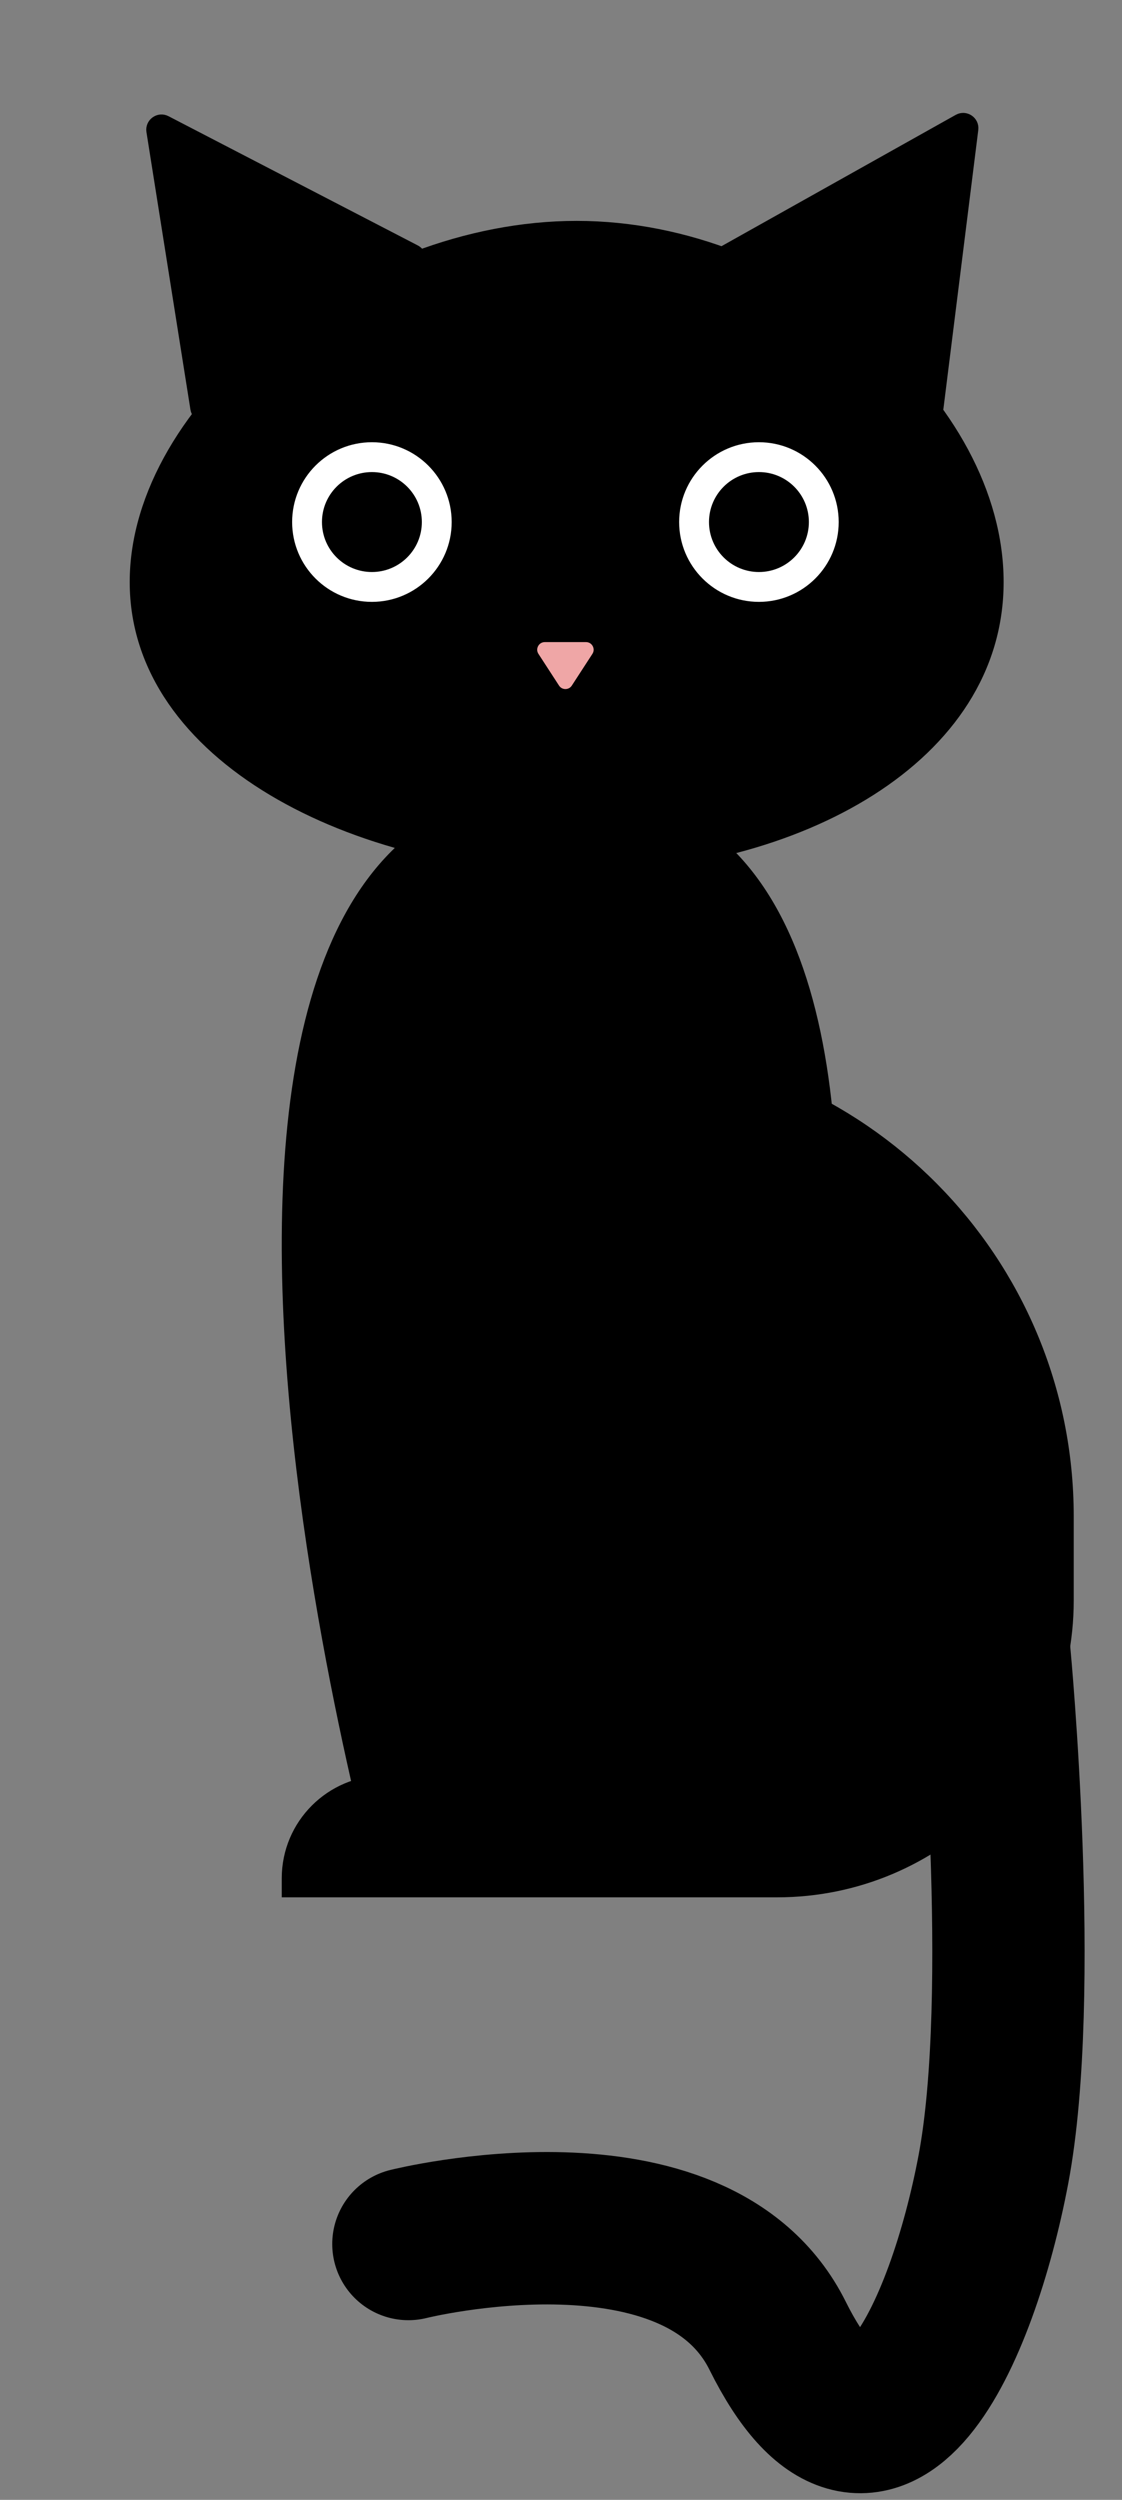<svg width="75" height="167" viewBox="0 0 75 167" fill="none" xmlns="http://www.w3.org/2000/svg">
<rect x="0" y="0" width="75" height="167" fill="#808080" stroke="none"/>
<path d="M37.67 52.685C41.788 52.685 45.028 53.831 47.557 55.824C50.09 57.819 51.929 60.678 53.215 64.131C55.788 71.046 56.124 80.29 55.414 89.57C54.706 98.843 52.957 108.12 51.384 115.081C50.597 118.561 49.855 121.46 49.31 123.49C49.038 124.504 48.814 125.301 48.659 125.845C48.581 126.116 48.521 126.324 48.48 126.464C48.477 126.475 48.474 126.485 48.471 126.495H25.596C25.594 126.486 25.592 126.477 25.589 126.468C25.55 126.328 25.493 126.12 25.421 125.848C25.275 125.305 25.065 124.508 24.81 123.494C24.299 121.464 23.607 118.565 22.881 115.085C21.427 108.124 19.837 98.847 19.288 89.575C18.738 80.295 19.233 71.05 21.925 64.135C23.27 60.681 25.159 57.821 27.727 55.825C30.293 53.831 33.553 52.685 37.67 52.685Z" fill="black" stroke="black" stroke-width="0.509"/>
<path d="M66.833 38.881C66.833 44.785 63.475 49.573 58.246 52.896C53.015 56.221 45.929 58.064 38.547 58.064C31.164 58.064 23.742 56.221 18.174 52.892C12.606 49.564 8.925 44.775 8.925 38.881C8.925 32.971 12.624 27.005 18.203 22.506C23.778 18.009 31.192 15.011 38.547 15.011C45.9 15.011 52.978 18.008 58.217 22.501C63.459 26.996 66.833 32.962 66.833 38.881Z" fill="black" stroke="black" stroke-width="0.509"/>
<circle cx="24.86" cy="34.875" r="5.587" fill="white" stroke="black" stroke-width="0.509"/>
<circle cx="50.73" cy="34.875" r="5.587" fill="white" stroke="black" stroke-width="0.509"/>
<circle cx="50.731" cy="34.875" r="3.084" fill="black" stroke="black" stroke-width="0.509"/>
<circle cx="24.86" cy="34.875" r="3.084" fill="black" stroke="black" stroke-width="0.509"/>
<path d="M38.436 45.94C38.135 46.403 37.456 46.403 37.155 45.94L35.778 43.82C35.448 43.312 35.813 42.64 36.418 42.64H39.172C39.778 42.64 40.143 43.312 39.813 43.82L38.436 45.94Z" fill="#EFA6A6" stroke="black" stroke-width="0.509"/>
<path d="M10.041 8.787C9.943 8.168 10.591 7.701 11.147 7.989L27.812 16.623C28.318 16.884 28.369 17.587 27.908 17.92L14.182 27.824C13.72 28.157 13.07 27.886 12.981 27.324L10.041 8.787Z" fill="black" stroke="black" stroke-width="0.509"/>
<path d="M64.009 7.896C64.555 7.59 65.218 8.036 65.14 8.657L62.81 27.281C62.739 27.846 62.098 28.137 61.626 27.82L47.582 18.371C47.11 18.053 47.139 17.349 47.635 17.071L64.009 7.896Z" fill="black" stroke="black" stroke-width="0.509"/>
<path d="M19.088 125.477C19.088 121.822 22.051 118.859 25.706 118.859C29.361 118.859 32.323 121.822 32.323 125.477V126.495H19.088V125.477Z" fill="black" stroke="black" stroke-width="0.509"/>
<path d="M40.468 69.993C57.64 70.13 71.519 84.093 71.519 101.298V106.919C71.519 117.73 62.755 126.495 51.943 126.495H40.468L40.468 69.993Z" fill="black" stroke="black" stroke-width="0.509"/>
<path d="M66.482 110.585C66.482 110.585 68.623 133.196 66.401 144.939C64.336 155.855 58.483 169.102 51.982 156.041C46.534 145.096 27.299 149.908 27.299 149.908" stroke="black" stroke-width="10.181" stroke-linecap="round"/>
</svg>
